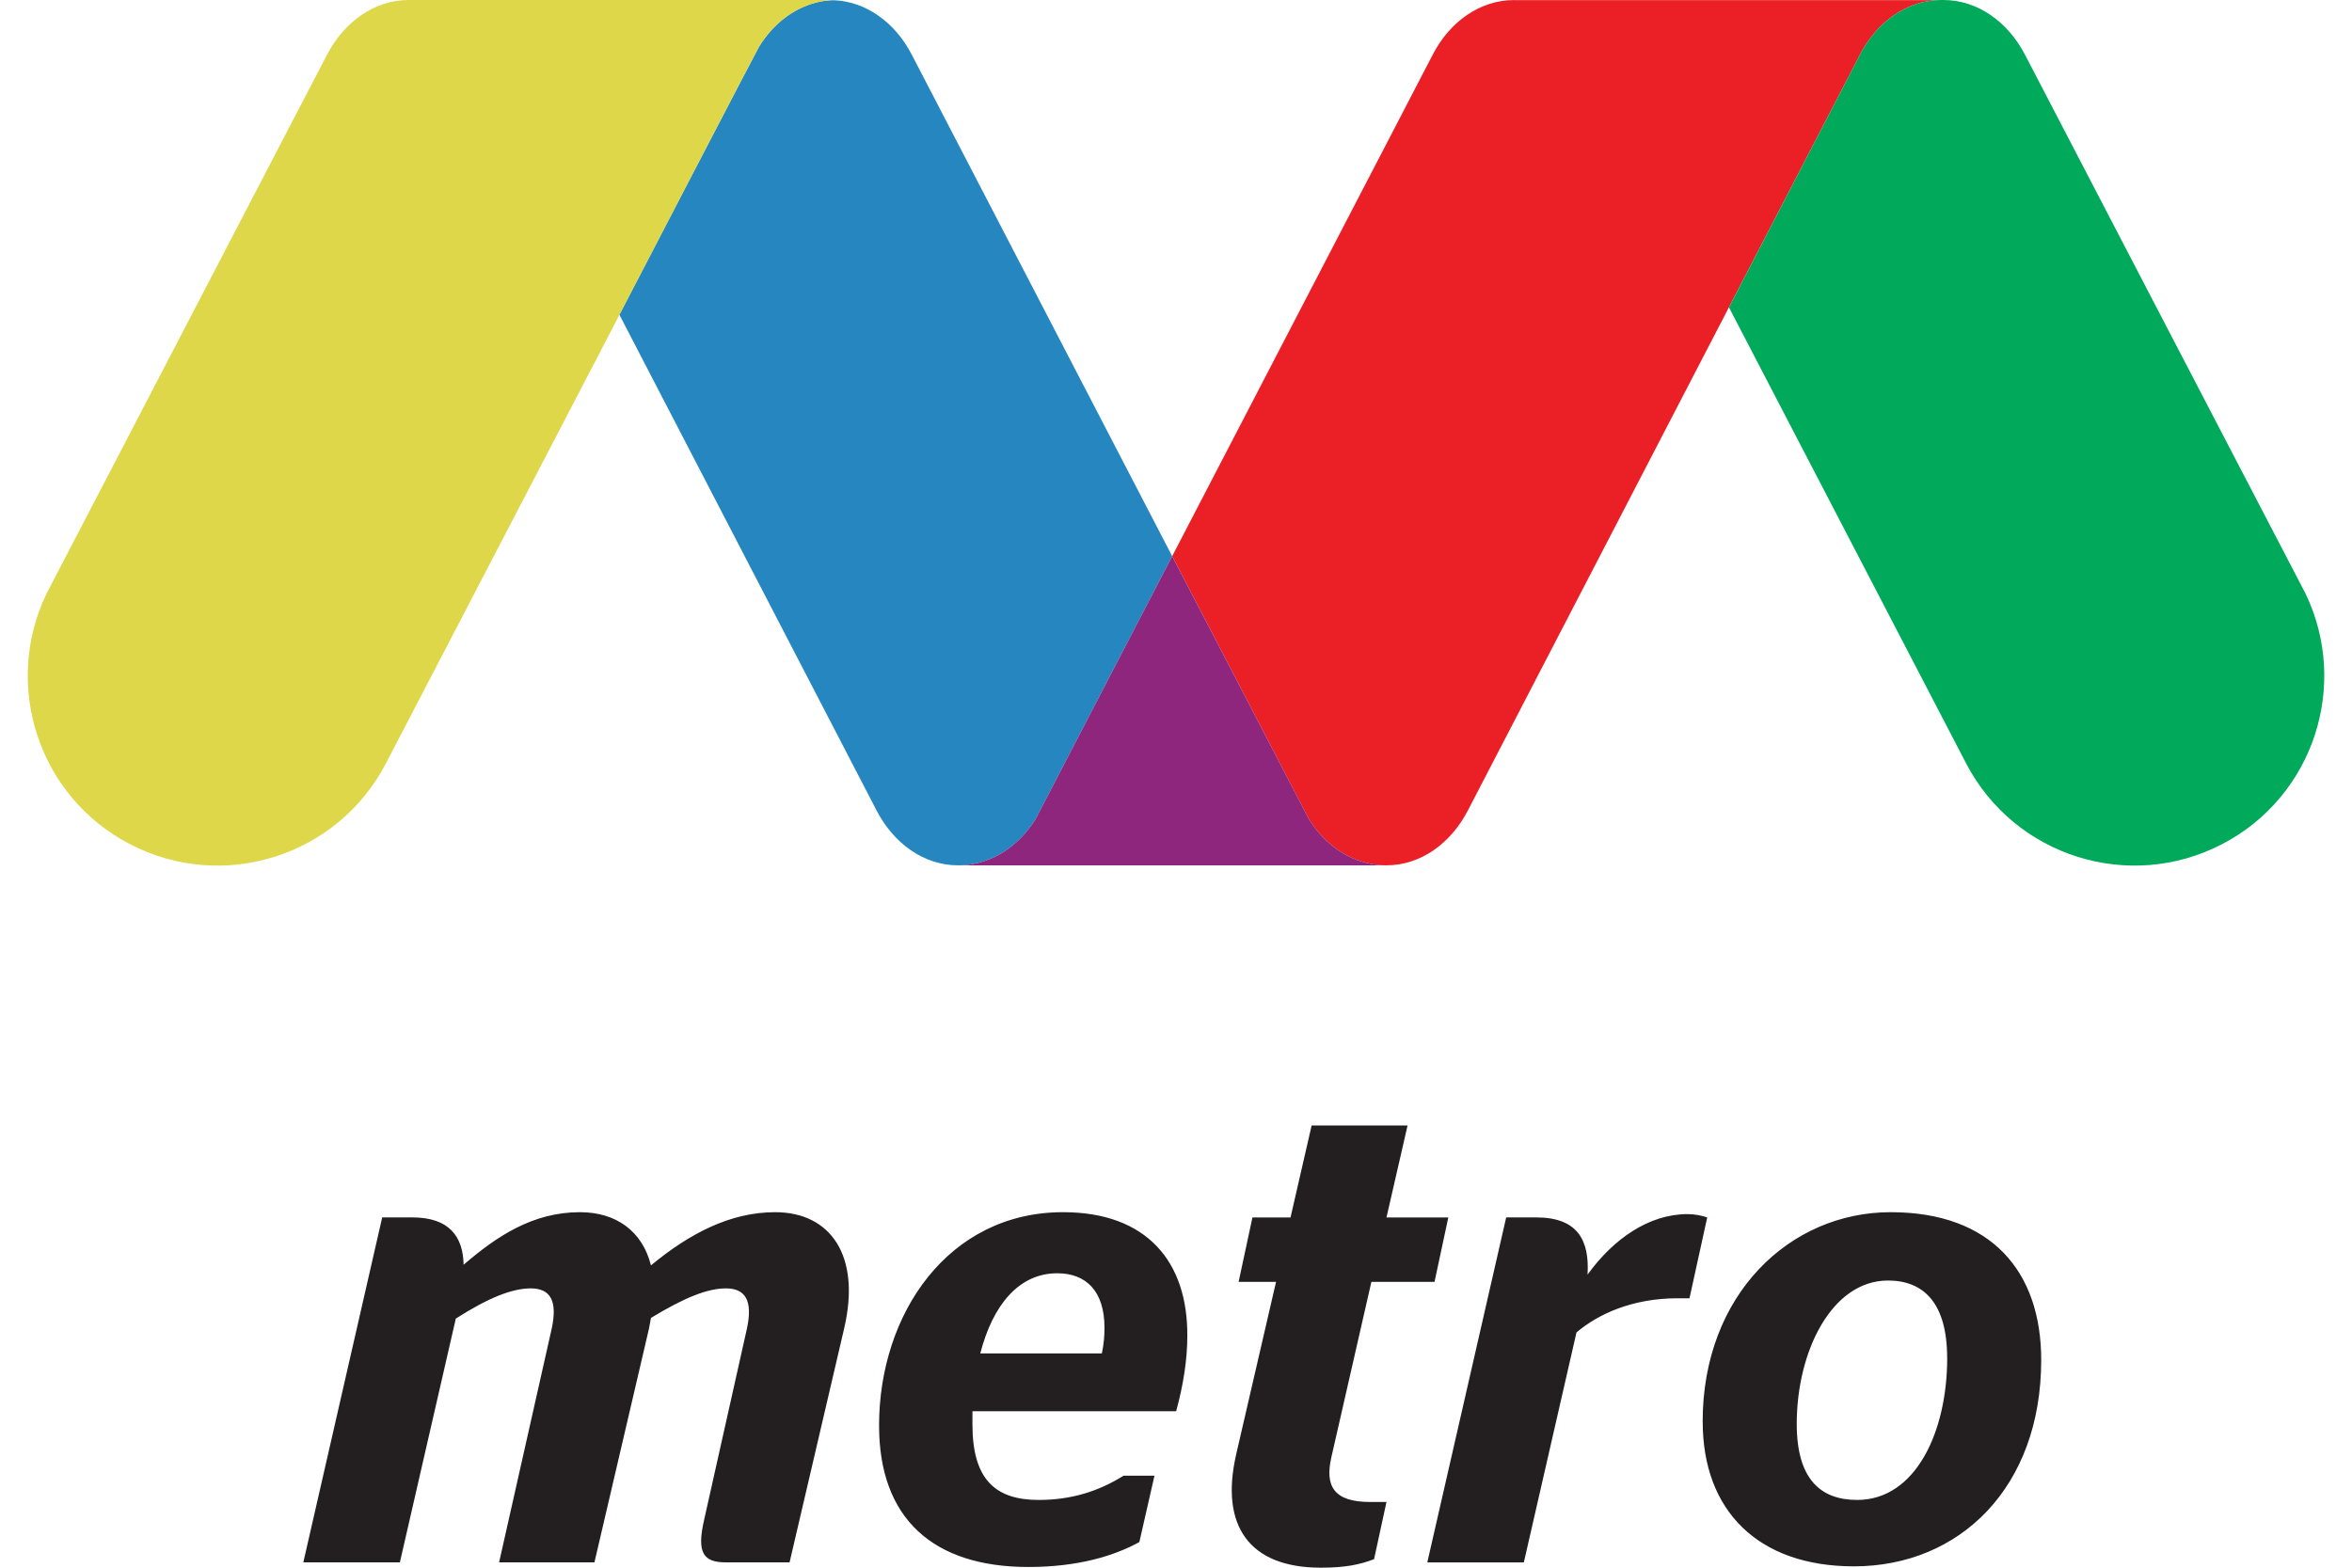<svg xmlns="http://www.w3.org/2000/svg" width="84" height="56" viewBox="0 0 84 56" fill="none">
  <g clip-path="url(#clip0_316_830)">
    <path d="M13.65 43.488H14.727C16.041 43.488 16.537 44.167 16.558 45.178C17.735 44.167 19.022 43.301 20.712 43.301C22.003 43.301 22.943 43.979 23.248 45.201C24.611 44.076 26.066 43.301 27.684 43.301C29.657 43.301 30.758 44.85 30.148 47.455L28.199 55.81H25.925C25.128 55.81 24.87 55.482 25.149 54.284L26.677 47.455C26.888 46.467 26.629 46.023 25.925 46.023C25.267 46.023 24.446 46.351 23.248 47.078L23.179 47.455L21.23 55.81H17.825L19.705 47.455C19.916 46.467 19.659 46.023 18.955 46.023C18.296 46.023 17.452 46.351 16.279 47.102L14.281 55.81H10.833L13.65 43.488ZM31.395 50.928C31.395 46.938 33.858 43.301 37.968 43.301C40.947 43.301 42.426 45.06 42.404 47.737C42.404 48.557 42.263 49.473 42.005 50.411H34.73V50.882C34.73 52.854 35.551 53.58 37.098 53.58C38.25 53.58 39.234 53.275 40.127 52.714H41.231L40.691 55.085C39.797 55.575 38.508 55.975 36.726 55.975C33.322 55.975 31.396 54.24 31.396 50.929M35.01 48.347H39.352C39.423 48.019 39.446 47.714 39.446 47.432C39.446 46.118 38.788 45.483 37.758 45.483C36.395 45.483 35.456 46.61 35.01 48.347ZM44.141 51.986L45.573 45.79H44.236L44.73 43.49H46.09L46.844 40.204H50.27L49.517 43.49H51.725L51.233 45.79H48.978L47.548 52.058C47.312 53.09 47.64 53.653 48.931 53.653H49.517L49.074 55.695C48.58 55.885 48.063 56 47.171 56C44.59 56 43.58 54.474 44.142 51.986M53.792 43.488H54.869C56.349 43.488 56.772 44.31 56.698 45.531C57.617 44.261 58.885 43.37 60.268 43.37C60.526 43.37 60.762 43.418 60.972 43.488L60.339 46.376H59.915C58.298 46.376 57.077 46.94 56.303 47.596L54.423 55.811H50.975L53.792 43.49V43.488ZM60.809 50.788C60.809 46.233 63.931 43.301 67.522 43.301C71.113 43.301 72.9 45.413 72.9 48.58C72.9 53.136 69.986 55.952 66.21 55.952C62.781 55.952 60.811 53.956 60.811 50.788M69.541 48.511C69.541 46.539 68.697 45.742 67.429 45.742C65.414 45.742 64.169 48.278 64.169 50.861C64.169 52.831 65.014 53.58 66.328 53.58C68.419 53.58 69.543 51.139 69.543 48.511" fill="#231F20"/>
    <path d="M54.074 0.002C52.85 0.002 51.77 0.783 51.168 1.954L41.864 19.866L46.747 29.264C47.243 30.047 47.955 30.611 48.773 30.816C49.001 30.877 49.239 30.911 49.479 30.911H49.443H49.513C50.739 30.911 51.81 30.129 52.42 28.959L66.484 1.846C66.977 0.958 67.743 0.317 68.626 0.089C68.852 0.036 69.092 0.004 69.335 0.004H54.074V0.002Z" fill="#EB2027"/>
    <path d="M34.958 30.816C35.776 30.611 36.49 30.048 36.982 29.266L41.864 19.869L32.564 1.954C31.977 0.817 30.943 0.049 29.761 0.007C29.546 0.013 29.337 0.041 29.132 0.094C28.314 0.309 27.602 0.87 27.114 1.659C27.041 1.774 23.586 8.421 22.121 11.242L31.309 28.957C31.918 30.127 32.991 30.911 34.216 30.911H34.249C34.49 30.911 34.728 30.877 34.958 30.814" fill="#2686BF"/>
    <path d="M82.34 21.203C82.34 21.203 72.427 2.167 72.32 1.952C71.71 0.782 70.631 0 69.405 0H69.335C69.092 0 68.851 0.034 68.626 0.089C67.744 0.317 66.979 0.958 66.484 1.844L61.748 10.979C65.552 18.296 70.211 27.254 70.221 27.274C71.955 30.596 76.052 31.882 79.368 30.15C82.624 28.454 83.918 24.485 82.34 21.203Z" fill="#00AA5A"/>
    <path d="M28.152 0H14.594C13.37 0 12.293 0.782 11.681 1.952C11.572 2.167 1.662 21.203 1.662 21.203C0.083 24.485 1.379 28.455 4.632 30.15C7.95 31.884 12.051 30.596 13.78 27.274L21.471 12.499L21.476 12.489C21.476 12.489 27.02 1.806 27.114 1.658C27.603 0.869 28.316 0.307 29.132 0.095C29.365 0.033 29.604 0 29.854 0H28.151L28.152 0Z" fill="#DED74A"/>
    <path d="M49.48 30.911C49.241 30.911 49.002 30.876 48.775 30.816C47.956 30.61 47.241 30.048 46.749 29.264C46.749 29.264 41.864 19.866 41.864 19.867L36.982 29.264C36.491 30.046 35.776 30.61 34.958 30.816C34.73 30.876 34.49 30.911 34.249 30.911H49.482H49.48Z" fill="#8D267C"/>
  </g>
  <defs>
    <clipPath id="clip0_316_830">
      <rect width="82.022" height="56" fill="white" transform="translate(0.989)"/>
    </clipPath>
  </defs>
</svg>
